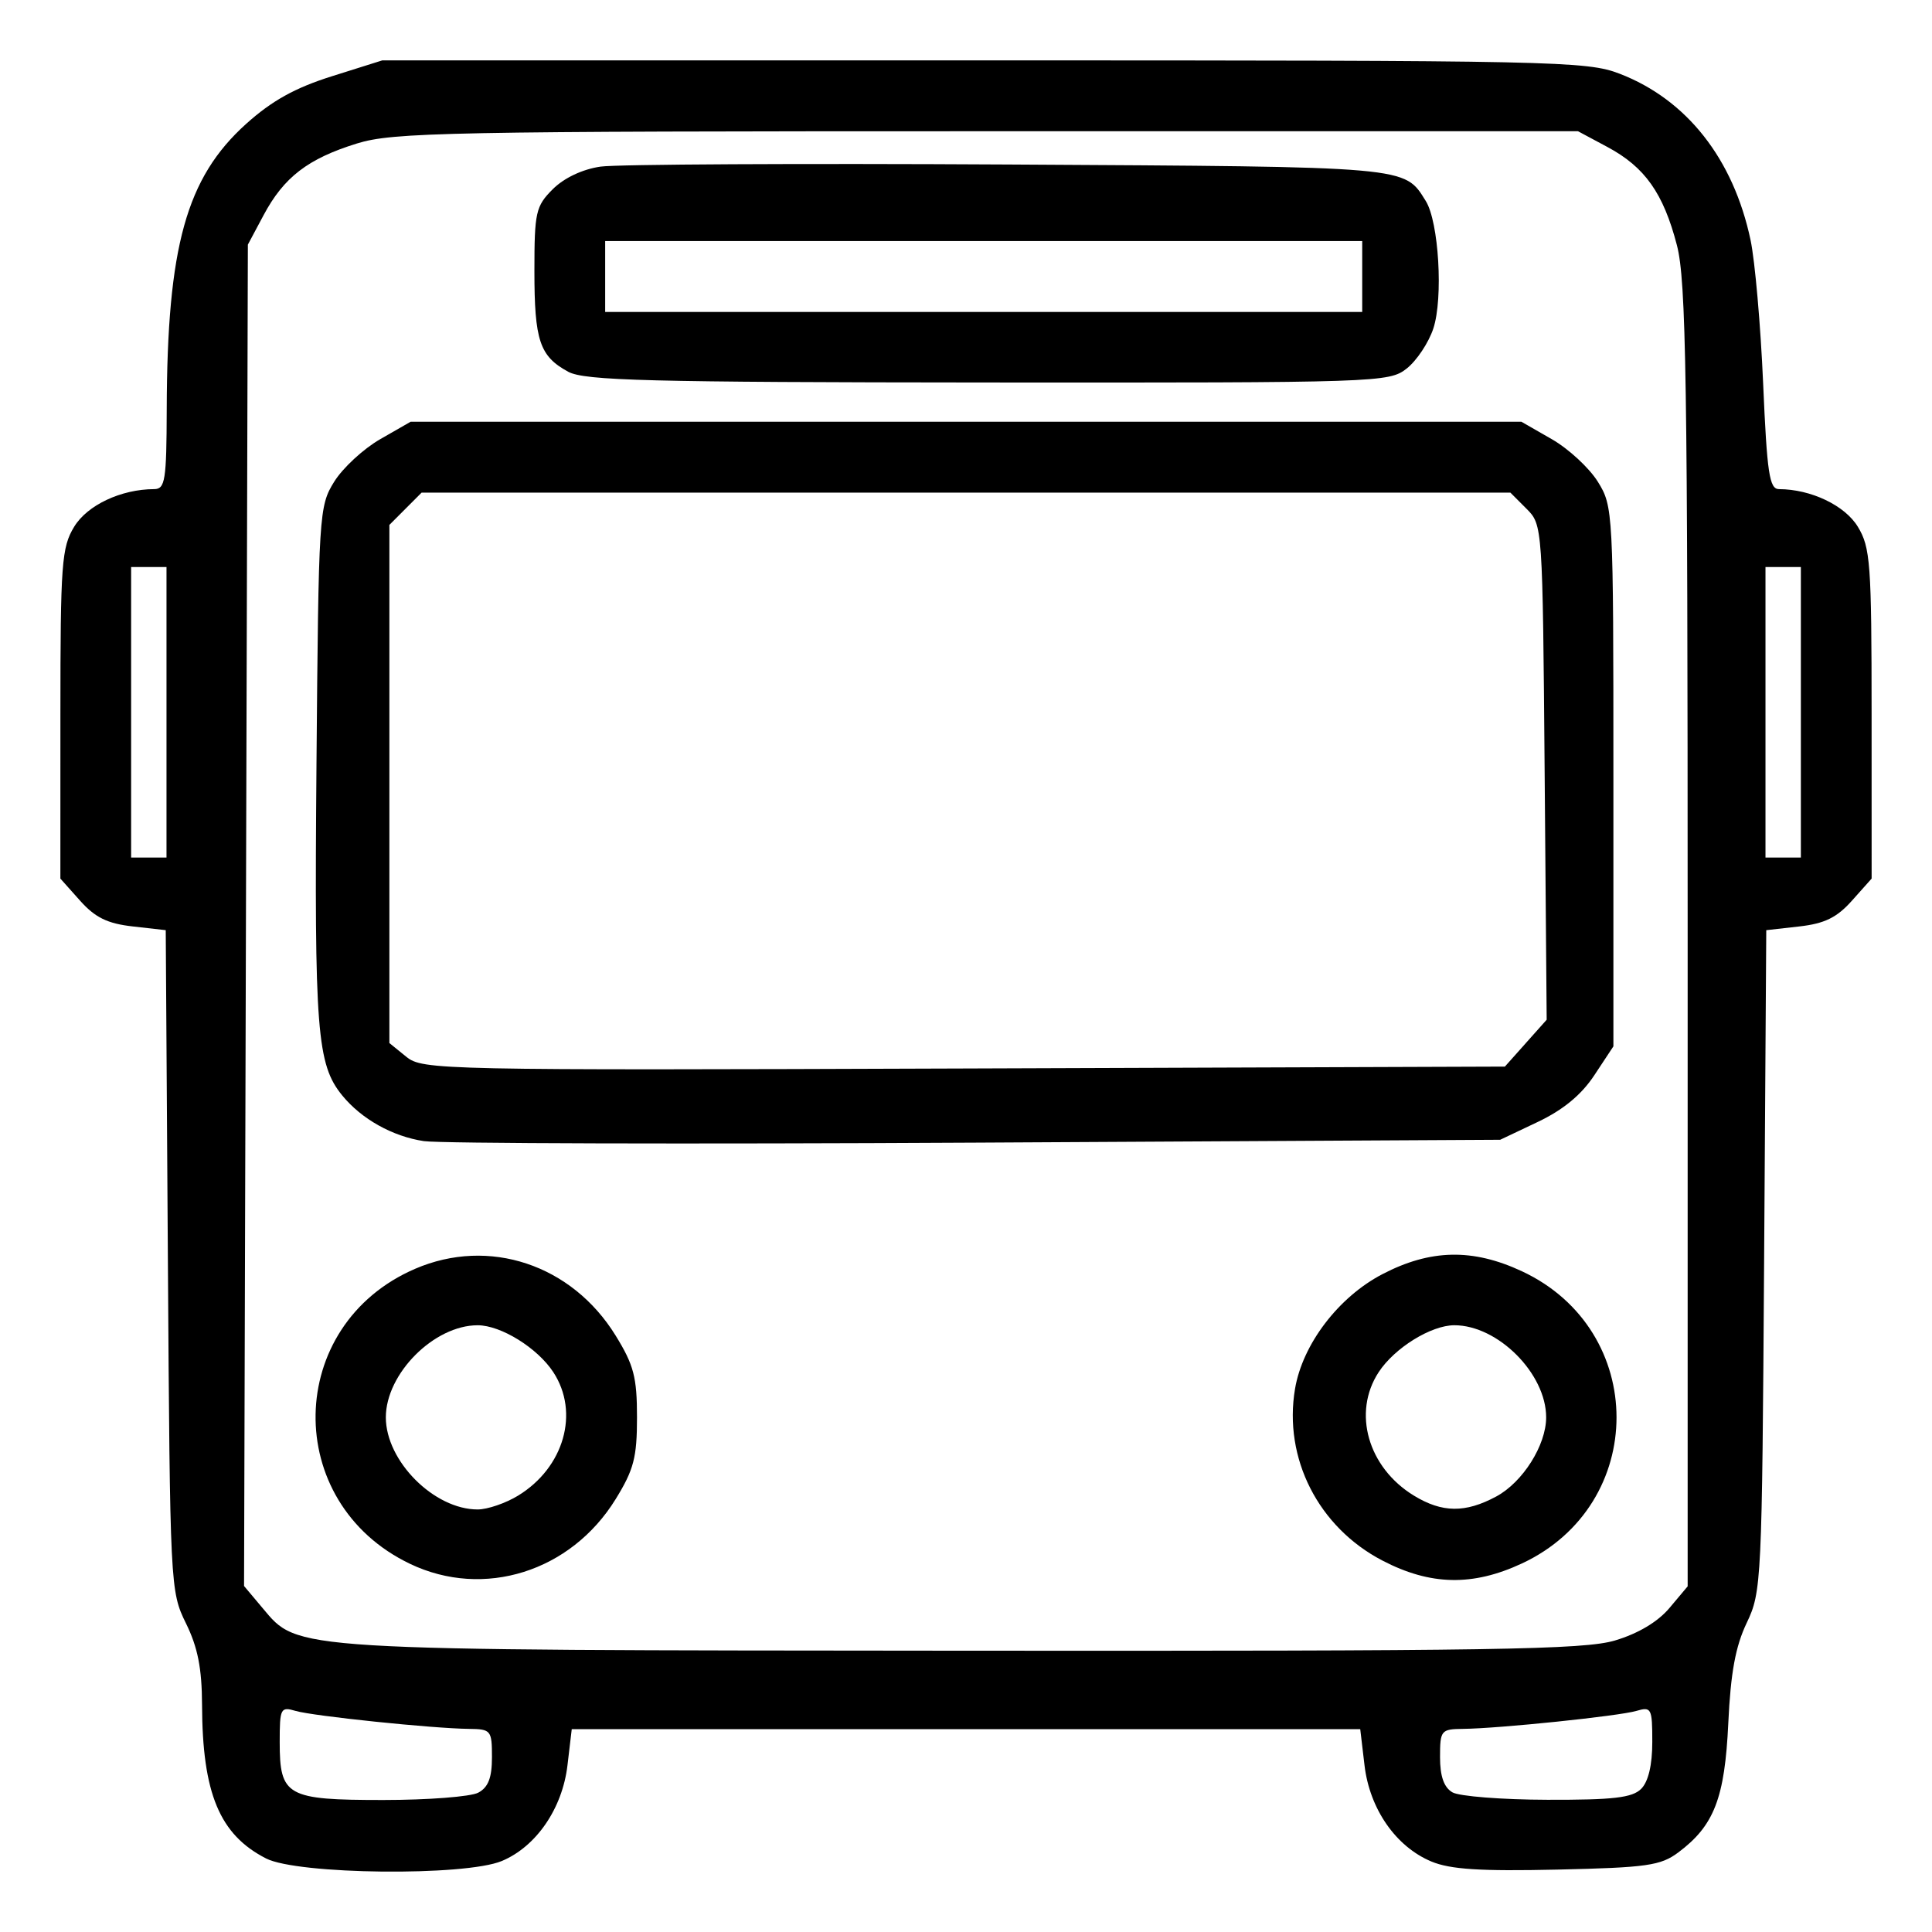 <?xml version="1.0" encoding="UTF-8" standalone="no"?>
<svg
   xmlns:svg="http://www.w3.org/2000/svg"
   xmlns="http://www.w3.org/2000/svg"
   version="1.1"
   width="256"
   height="256">
	<path d="m 35.254,246.254 c -6.161,-3.146 -8.441,-8.62 -8.482,-20.359 -0.017,-4.822 -0.569,-7.623 -2.132,-10.798 -2.082,-4.232 -2.113,-4.847 -2.394,-48.066 l -0.285,-43.779 -4.372,-0.494 c -3.355,-0.379 -4.979,-1.173 -6.981,-3.417 L 8,116.418 8.004,94.602 C 8.007,74.652 8.163,72.531 9.83,69.793 c 1.745,-2.866 6.214,-4.968 10.592,-4.982 1.463,-0.005 1.644,-1.147 1.67,-10.568 0.059,-21.581 2.591,-30.687 10.519,-37.826 3.402,-3.063 6.482,-4.775 11.357,-6.31 L 50.656,8 130.344,8 c 75.916,0 79.905,0.084 84.285,1.776 8.88,3.43 15.049,11.273 17.328,22.028 0.586,2.764 1.337,11.32 1.669,19.014 0.515,11.918 0.826,13.989 2.099,13.994 4.24,0.015 8.724,2.153 10.446,4.982 1.667,2.738 1.823,4.859 1.826,24.809 l 0.004,21.816 -2.609,2.924 c -2.002,2.244 -3.625,3.039 -6.981,3.417 l -4.372,0.494 -0.285,43.779 c -0.277,42.581 -0.34,43.895 -2.304,48.004 -1.489,3.117 -2.13,6.605 -2.443,13.296 -0.464,9.924 -1.876,13.575 -6.619,17.121 -2.344,1.752 -4.159,2.01 -16.042,2.278 -10.198,0.23 -14.184,-0.027 -16.686,-1.074 -4.706,-1.969 -8.17,-6.953 -8.854,-12.738 l -0.568,-4.799 -52.239,0 -52.239,0 -0.568,4.799 c -0.676,5.719 -4.138,10.765 -8.693,12.671 -4.887,2.045 -27.051,1.807 -31.246,-0.336 z m 28.12,-8.717 c 1.325,-0.71 1.813,-1.975 1.813,-4.695 0,-3.567 -0.127,-3.724 -3.047,-3.756 -4.8,-0.053 -20.639,-1.695 -22.969,-2.381 -1.991,-0.586 -2.109,-0.355 -2.109,4.116 0,7.175 0.915,7.688 13.722,7.688 5.927,0 11.592,-0.437 12.589,-0.972 z m 154.09,-0.504 c 0.95,-0.951 1.473,-3.158 1.473,-6.213 0,-4.471 -0.119,-4.702 -2.109,-4.116 -2.33,0.686 -18.168,2.328 -22.969,2.381 -2.918,0.032 -3.047,0.191 -3.047,3.743 0,2.542 0.516,4.01 1.641,4.666 0.902,0.526 6.568,0.97 12.589,0.986 8.731,0.023 11.247,-0.27 12.422,-1.447 z m -3.455,-19.666 c 3.046,-0.906 5.666,-2.469 7.201,-4.297 l 2.414,-2.873 0,-86.113 c 0,-74 -0.2,-86.883 -1.424,-91.59 -1.793,-6.894 -4.242,-10.358 -9.202,-13.014 l -3.905,-2.091 -78.281,0 c -71.603,0 -78.728,0.139 -83.524,1.626 -6.488,2.013 -9.672,4.458 -12.361,9.495 l -2.083,3.902 -0.253,88.871 -0.253,88.871 2.441,2.905 c 4.789,5.7 3.074,5.596 92.816,5.668 70.353,0.056 82.288,-0.131 86.414,-1.358 z M 54.34,207.22 c -17.011,-8.121 -16.608,-31.655 0.67,-39.099 9.785,-4.216 20.754,-0.565 26.559,8.84 2.414,3.911 2.837,5.528 2.837,10.847 0,5.319 -0.423,6.936 -2.837,10.847 -5.928,9.602 -17.459,13.23 -27.229,8.566 z m 14.312,-9.043 c 6.09,-3.719 8.168,-11.004 4.666,-16.357 -2.101,-3.211 -6.937,-6.211 -10.02,-6.216 -5.773,-0.008 -12.173,6.407 -12.173,12.203 0,5.796 6.399,12.211 12.173,12.203 1.297,-0.002 3.707,-0.827 5.354,-1.833 z m 114.533,8.609 c -8.493,-4.419 -13.141,-13.549 -11.587,-22.758 0.998,-5.917 5.766,-12.171 11.587,-15.2 6.354,-3.306 11.956,-3.422 18.475,-0.381 16.717,7.796 16.717,30.924 0,38.72 -6.519,3.04 -12.121,2.925 -18.475,-0.381 z m 15.069,-8.489 c 3.521,-1.891 6.62,-6.802 6.62,-10.491 0,-5.796 -6.399,-12.211 -12.173,-12.203 -3.084,0.005 -7.92,3.004 -10.02,6.216 -3.502,5.353 -1.423,12.638 4.666,16.357 3.745,2.287 6.811,2.321 10.907,0.121 z M 56.168,151.205 c -4.155,-0.624 -8.264,-2.922 -10.818,-6.049 -3.362,-4.116 -3.708,-8.547 -3.416,-43.732 0.278,-33.43 0.335,-34.353 2.348,-37.593 1.135,-1.827 3.877,-4.362 6.094,-5.634 l 4.031,-2.312 73.594,0 73.594,0 4.031,2.312 c 2.217,1.271 4.959,3.807 6.094,5.634 2.032,3.271 2.063,3.868 2.063,39.07 l 0,35.748 -2.53,3.83 c -1.716,2.597 -4.13,4.589 -7.5,6.188 l -4.97,2.358 -69.375,0.38 c -38.156,0.209 -71.113,0.119 -73.238,-0.2 z m 146.005,-12.981 2.77,-3.105 -0.269,-32.784 c -0.268,-32.696 -0.275,-32.79 -2.404,-34.922 l -2.135,-2.138 -72.135,0 -72.135,0 -2.135,2.139 -2.135,2.139 0,34.328 0,34.328 2.234,1.812 c 2.17,1.76 4.301,1.805 73.905,1.56 l 71.671,-0.252 2.77,-3.105 z M 75.289,49.258 c -3.786,-2.058 -4.477,-4.122 -4.477,-13.37 0,-7.767 0.178,-8.563 2.427,-10.814 1.49,-1.492 3.933,-2.649 6.328,-2.996 2.146,-0.311 26.472,-0.437 54.058,-0.28 53.376,0.304 52.419,0.221 55.296,4.834 1.73,2.774 2.329,12.873 1.003,16.897 -0.618,1.874 -2.204,4.259 -3.525,5.3 -2.346,1.848 -3.655,1.892 -55.479,1.855 C 85.908,50.652 77.456,50.436 75.289,49.258 z m 105.211,-12.62 0,-4.695 -50.156,0 -50.156,0 0,4.695 0,4.695 50.156,0 50.156,0 0,-4.695 z M 22.062,94.382 l 0,-19.248 -2.344,0 -2.344,0 0,19.248 0,19.248 2.344,0 2.344,0 0,-19.248 z m 216.562,0 0,-19.248 -2.344,0 -2.344,0 0,19.248 0,19.248 2.344,0 2.344,0 0,-19.248 z" style="fill:#000000"/>
</svg>
